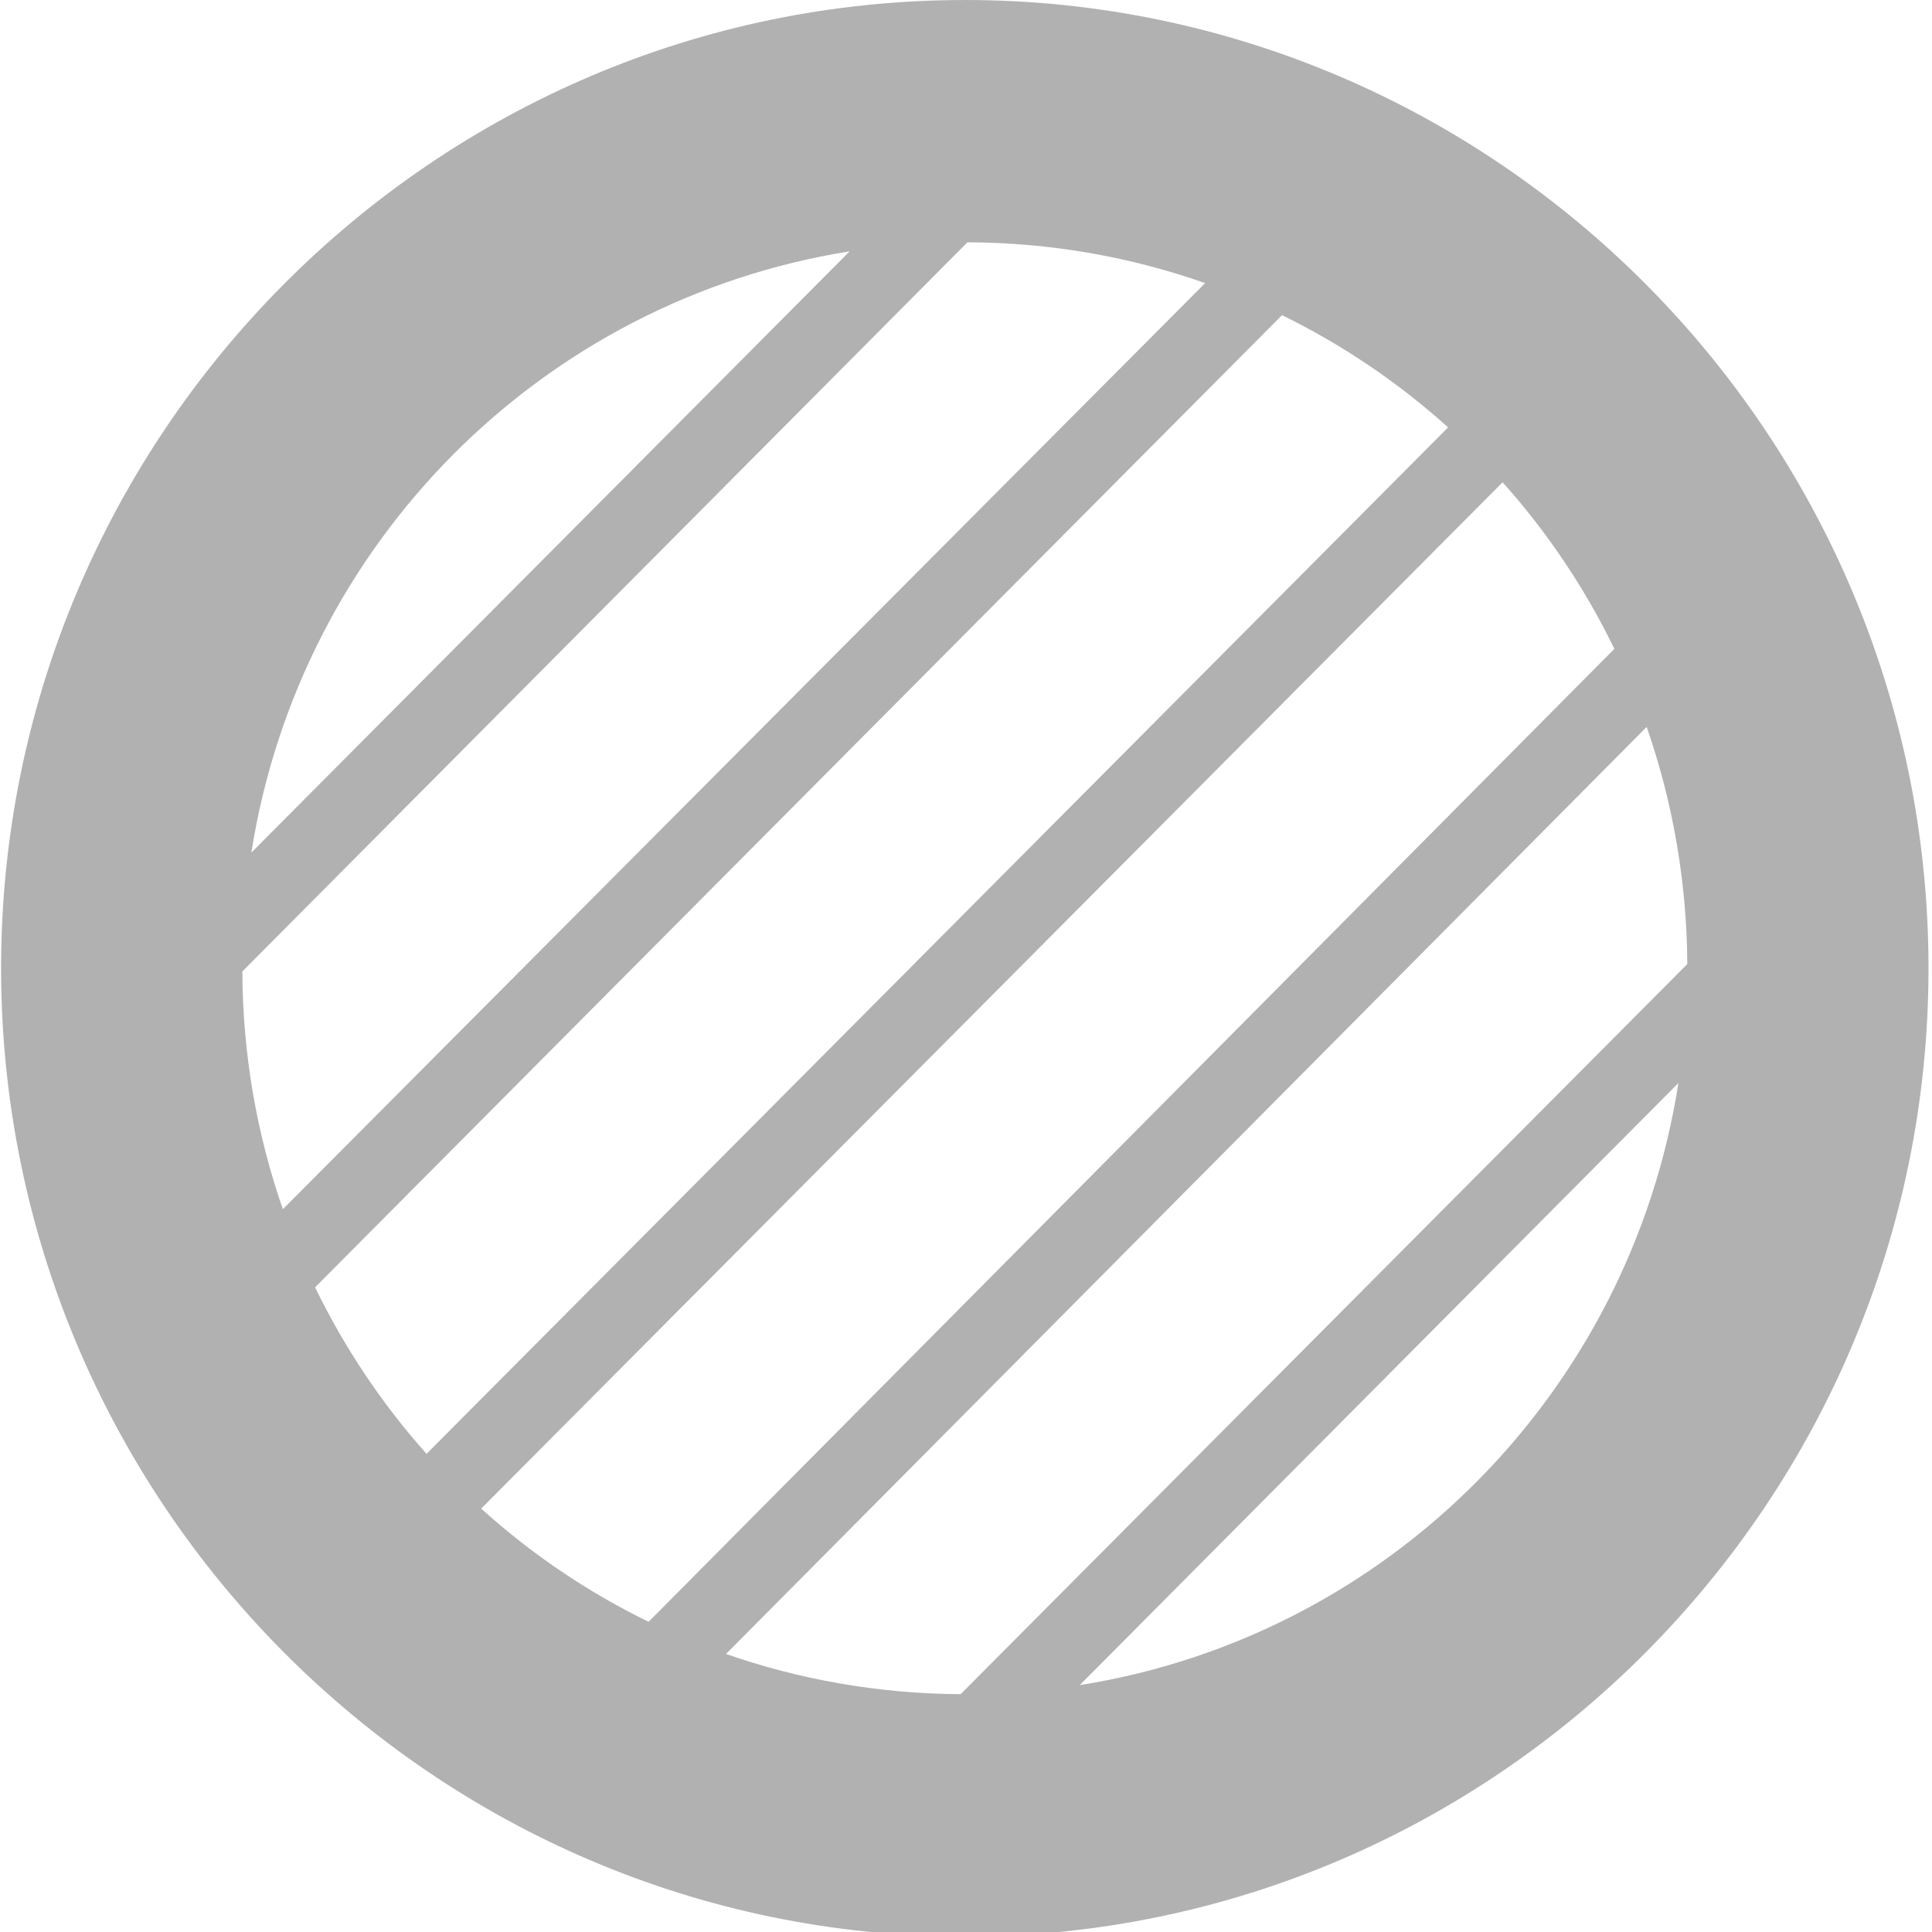 <?xml version="1.0" encoding="UTF-8" standalone="no"?>
<svg
   id="Calque_1"
   data-name="Calque 1"
   viewBox="0 0 32 32"
   version="1.1"
   sodipodi:docname="opacity_l.svg"
   inkscape:version="1.1 (c68e22c387, 2021-05-23)"
   xmlns:inkscape="http://www.inkscape.org/namespaces/inkscape"
   xmlns:sodipodi="http://sodipodi.sourceforge.net/DTD/sodipodi-0.dtd"
   xmlns="http://www.w3.org/2000/svg"
   xmlns:svg="http://www.w3.org/2000/svg">
  <sodipodi:namedview
     id="namedview29"
     pagecolor="#ffffff"
     bordercolor="#111111"
     borderopacity="1"
     inkscape:pageshadow="0"
     inkscape:pageopacity="0"
     inkscape:pagecheckerboard="1"
     showgrid="false"
     inkscape:zoom="13.15625"
     inkscape:cx="-6.8028504"
     inkscape:cy="21.092637"
     inkscape:window-width="1920"
     inkscape:window-height="1027"
     inkscape:window-x="-8"
     inkscape:window-y="-8"
     inkscape:window-maximized="1"
     inkscape:current-layer="Calque_1"
     inkscape:snap-bbox="true"
     inkscape:bbox-paths="true"
     inkscape:bbox-nodes="true"
     inkscape:snap-bbox-edge-midpoints="true"
     inkscape:snap-bbox-midpoints="true"
     inkscape:snap-nodes="false" />
  <defs
     id="defs4">
    <style
       id="style2">.cls-1{fill:#e3e3e3;}.cls-2{fill:none;stroke:#e3e3e3;stroke-linecap:round;stroke-miterlimit:10;stroke-width:2px;}</style>
  </defs>
  <title
     id="title6">opacity_l</title>
  <path
     id="path8"
     style="stroke-width:1.407;fill:#b1b1b1;fill-opacity:1"
     class="cls-1"
     d="M 15.981,3.247477e-4 C 7.189,3.247477e-4 0.018,7.203 0.018,16.037 c 0,8.834 7.171,16.039 15.963,16.039 8.792,0 15.961,-7.205 15.961,-16.039 0,-8.834 -7.169,-16.037 -15.961,-16.037 z M 16.024,4.013 c 1.381,0.005 2.705,0.243 3.937,0.676 L 4.685,20.028 C 4.256,18.796 4.02,17.472 4.014,16.09 Z M 14.073,4.163 4.163,14.122 C 4.971,8.998 8.973,4.976 14.073,4.163 Z m 7.161,1.057 c 1.004,0.491 1.93,1.119 2.751,1.859 L 7.065,24.08 C 6.33,23.257 5.707,22.328 5.219,21.322 Z m 3.654,2.768 c 0.737,0.823 1.362,1.752 1.851,2.759 L 10.743,26.862 C 9.73,26.369 8.797,25.735 7.97,24.987 Z m 2.386,4.052 c 0.428,1.229 0.665,2.55 0.673,3.928 l -12.036,12.093 c -1.363,-0.008 -2.669,-0.242 -3.886,-0.666 z m 0.526,5.898 c -0.803,5.132 -4.81,9.161 -9.916,9.973 z"
     inkscape:export-filename="D:\DEV_SRC\RxOT\DuAEF\DuAEF_Duik\icons\w16\w16_opacity.png"
     inkscape:export-xdpi="48"
     inkscape:export-ydpi="48" />
</svg>
